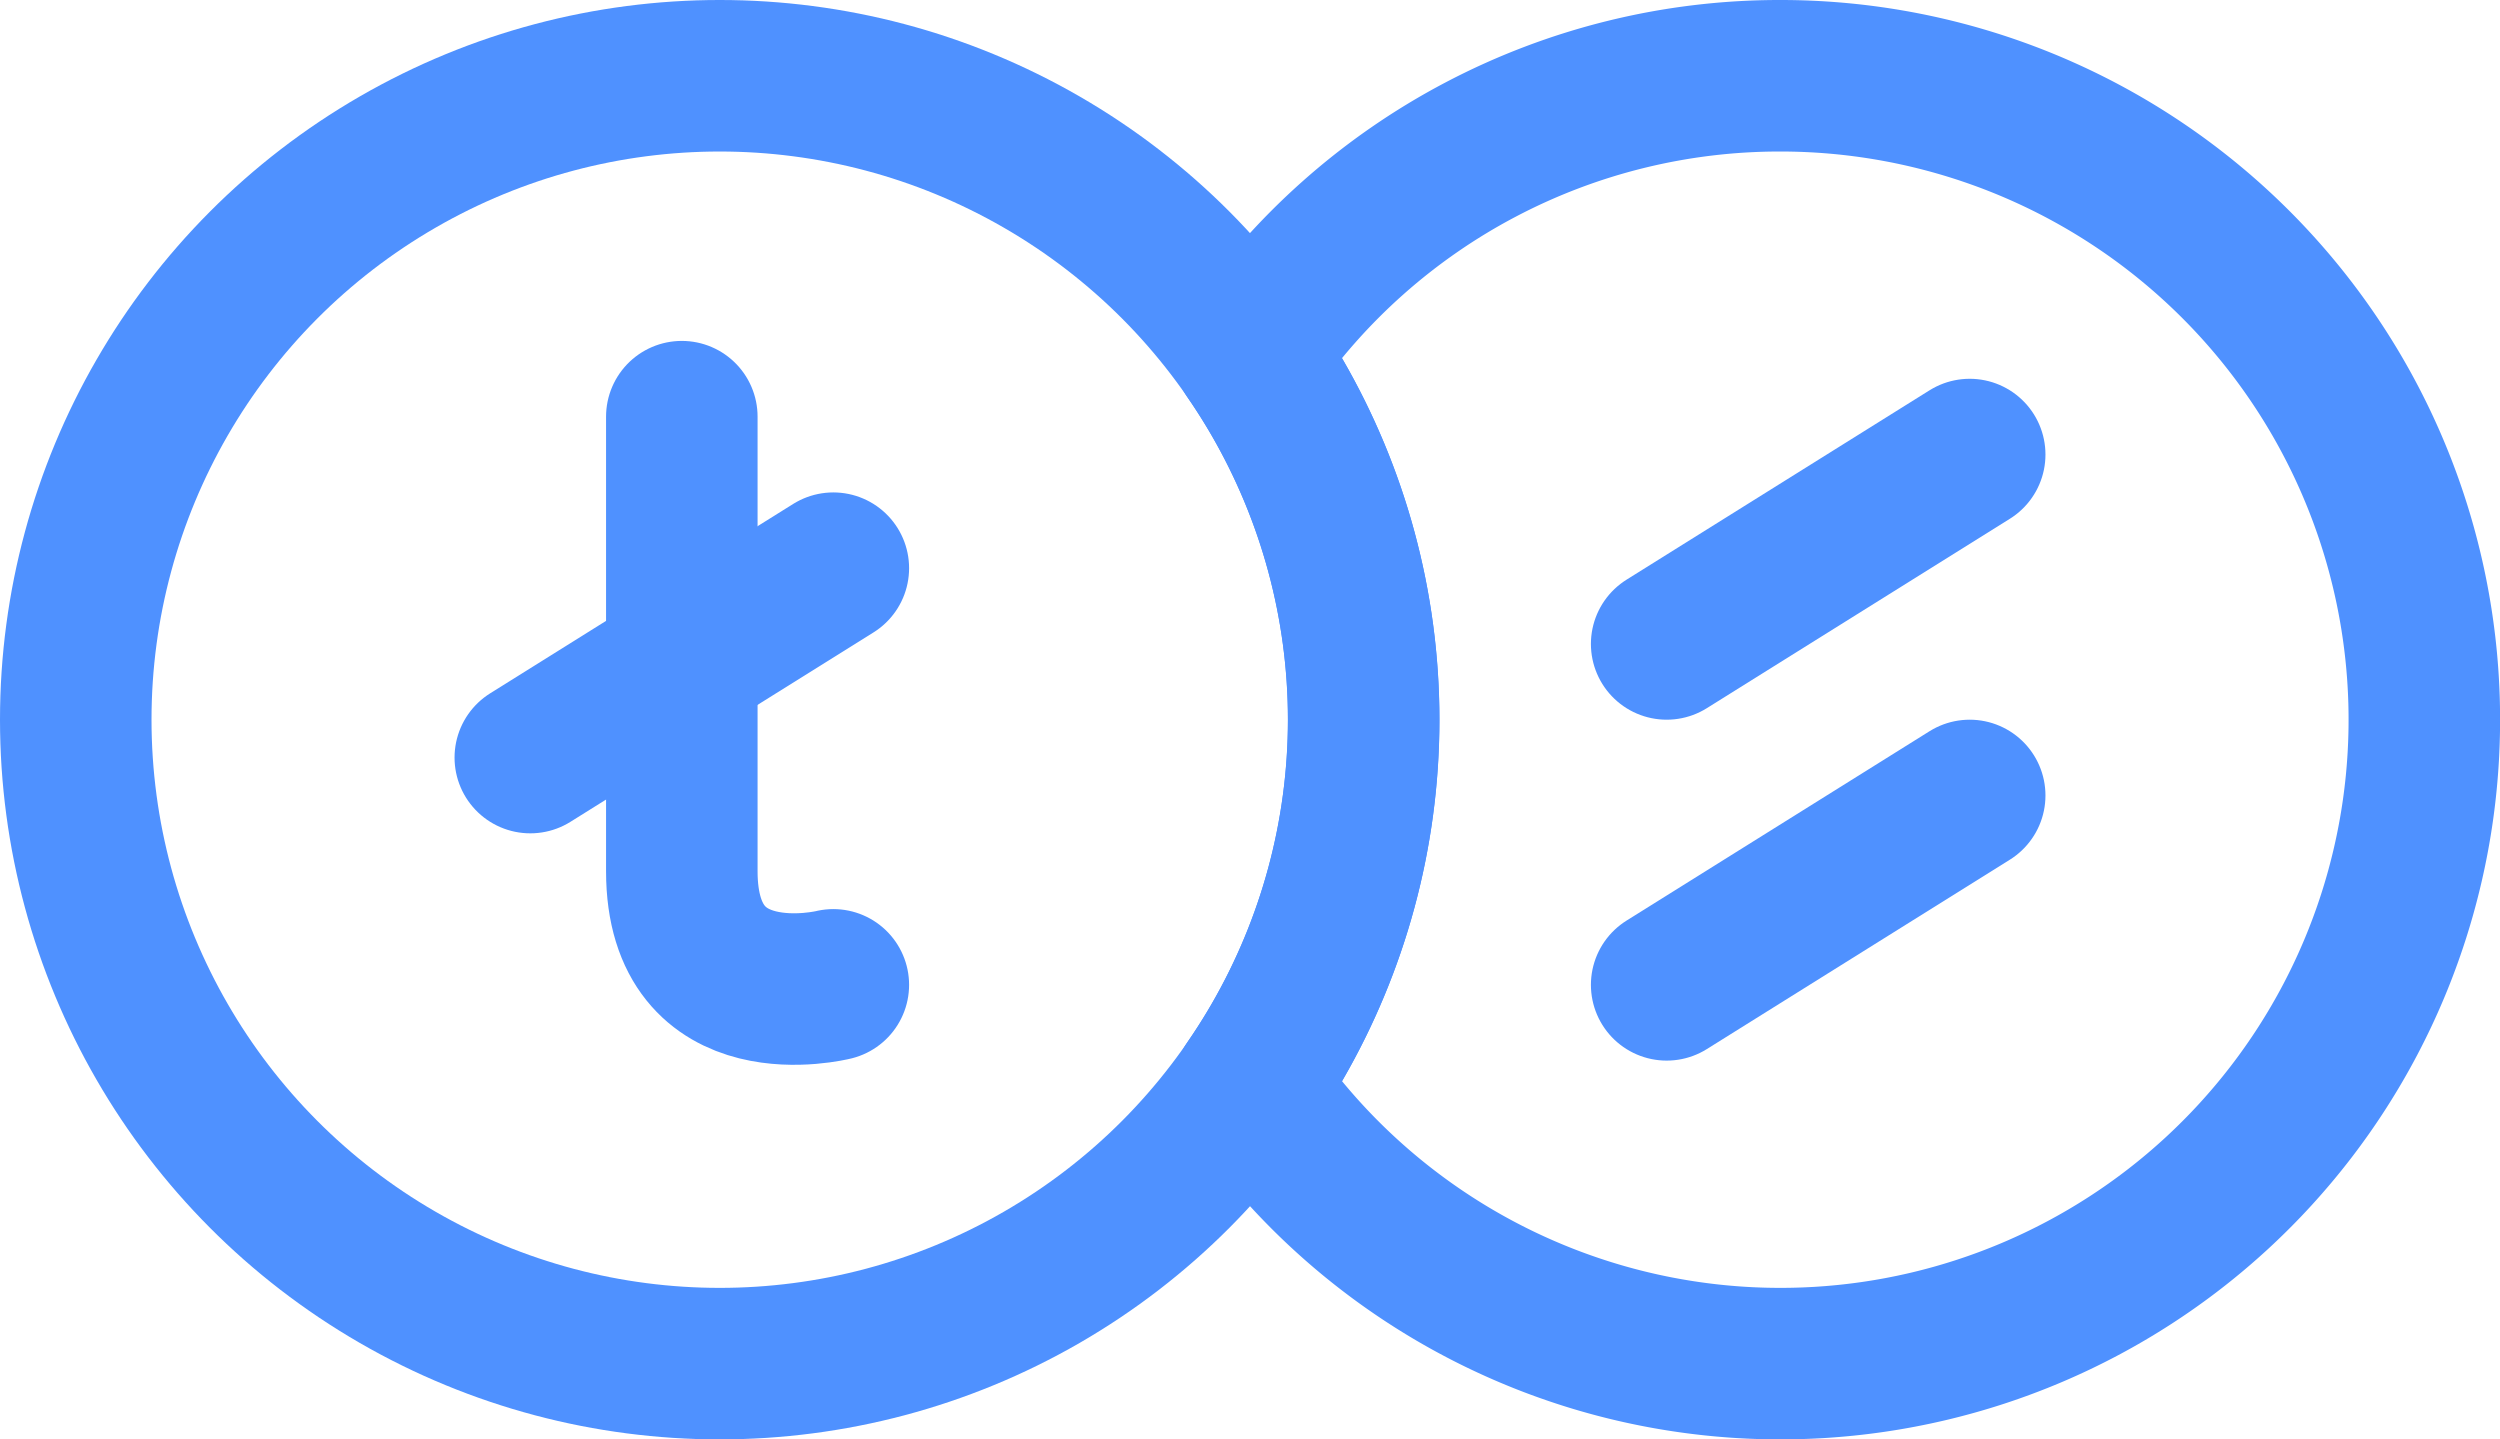 <svg xmlns="http://www.w3.org/2000/svg" width="33" height="19" viewBox="0 0 33 19" stroke="#4f91ff"><g fill="none" stroke-linejoin="round" stroke-linecap="round" stroke-width="2"><circle cx="9.5" cy="9.5" r="8.5"/><path d="M23.5 1a8.48 8.48 0 0 0 -7 3.68 8.49 8.49 0 0 1 0 9.64A8.5 8.5 0 1 0 23.5 1"/><path d="m7 10l4-2.5"/><path d="m22 8.5l4-2.5"/><path d="m22 13l4-2.5"/><path d="M9,5.5v6c0,2,2,1.5,2,1.5"/></g></svg>
